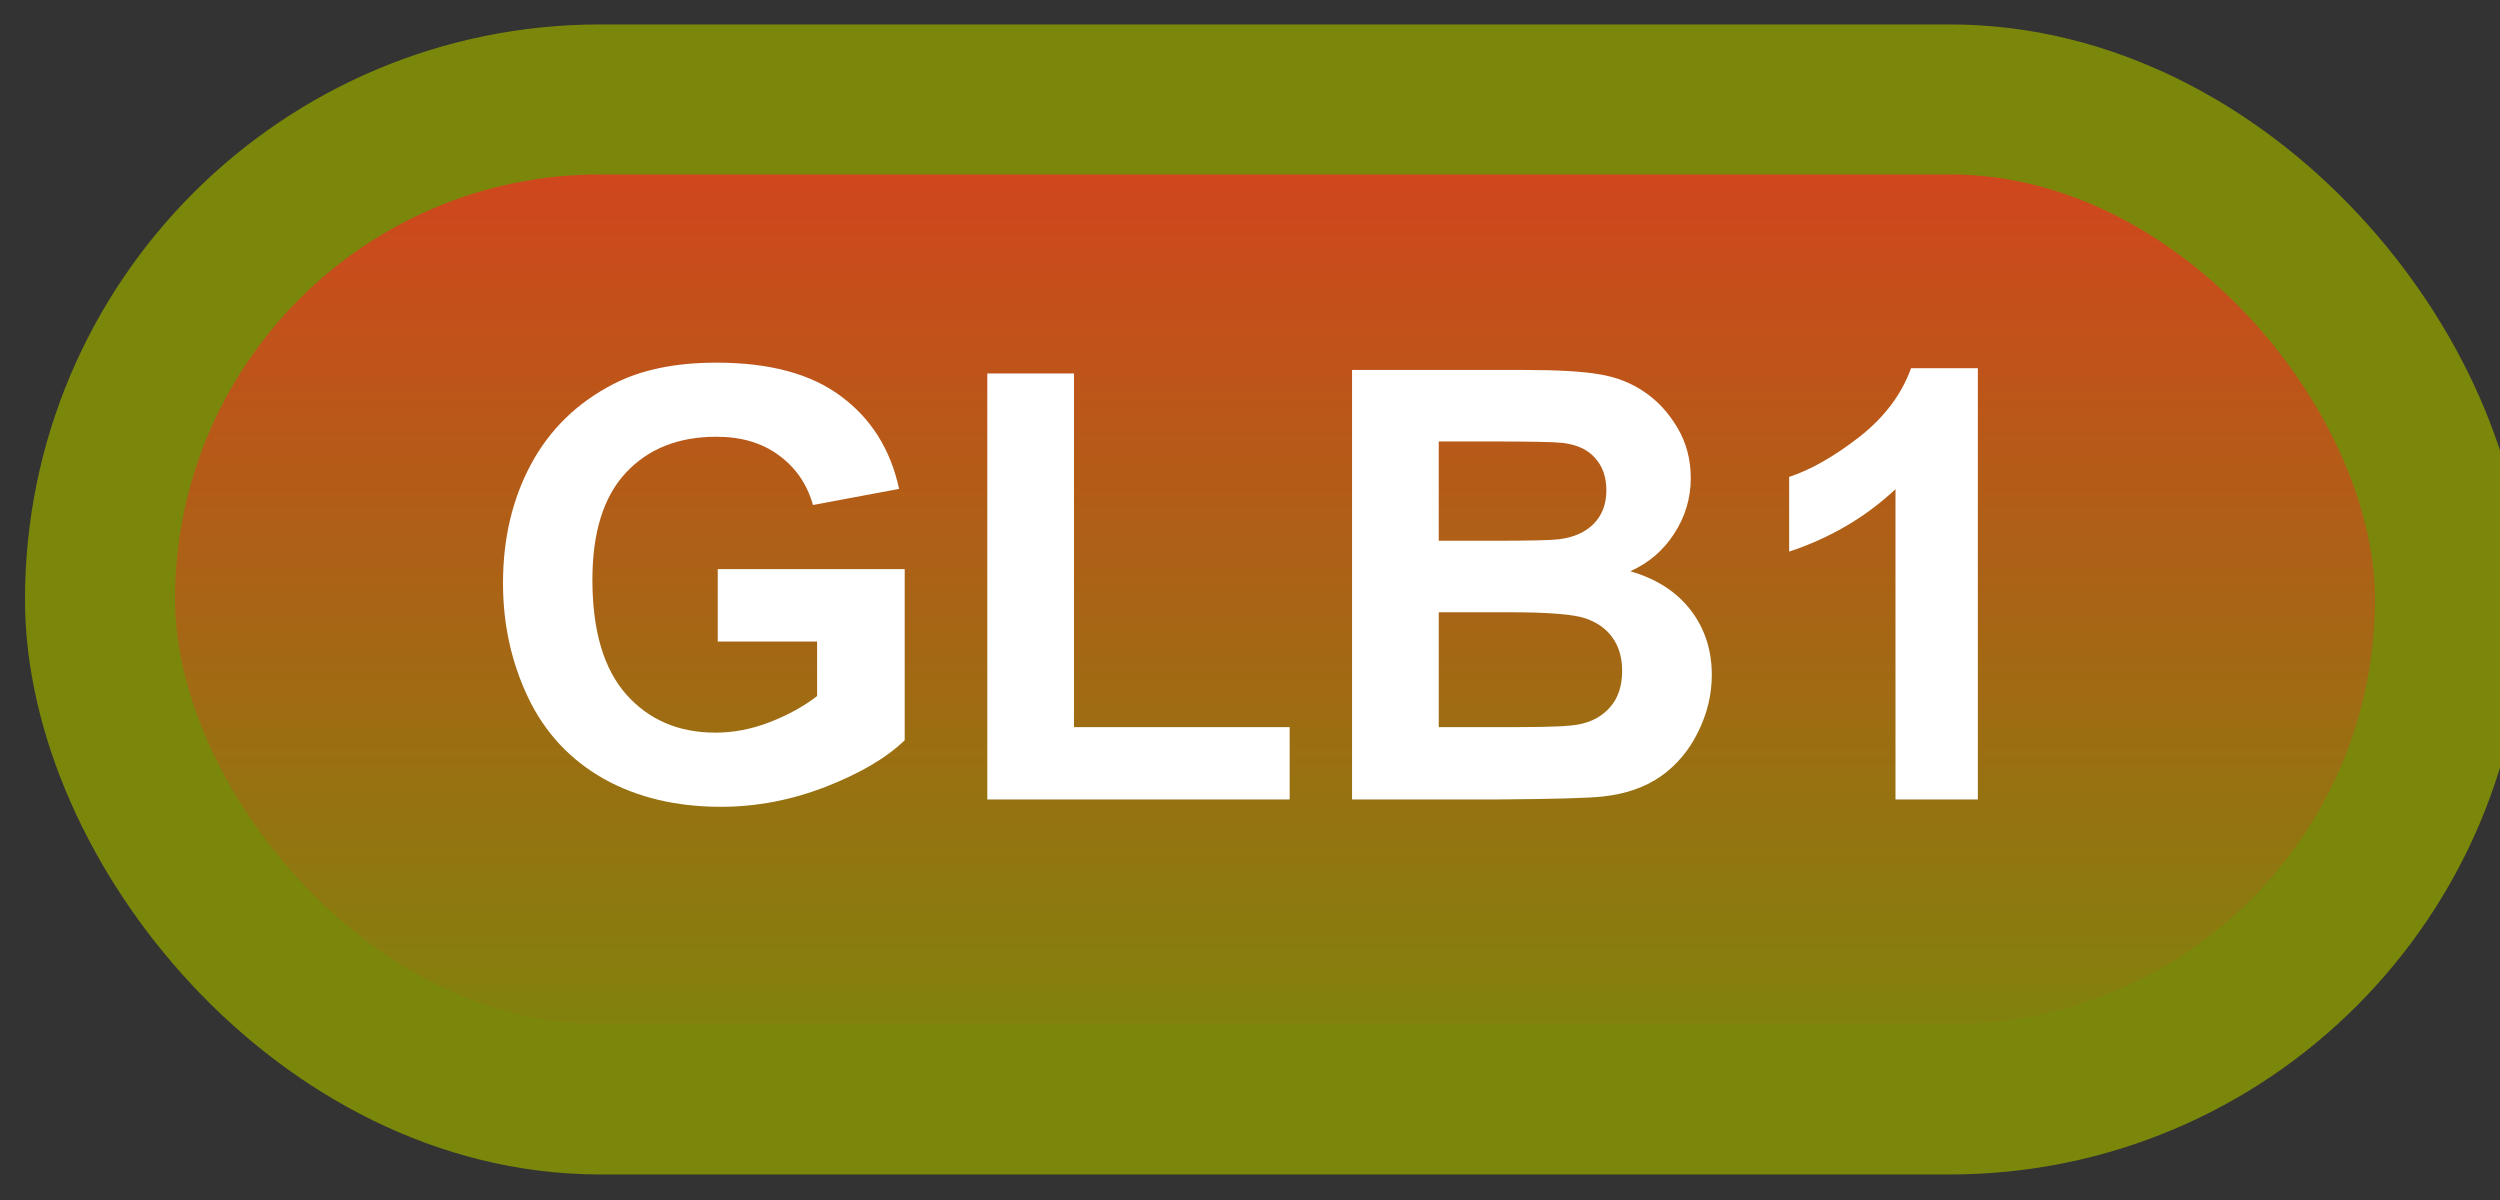 <svg width="50" height="24" viewBox="0 0 50 24" fill="none" xmlns="http://www.w3.org/2000/svg">
<rect x="0" y="0" width="50" height="24" fill="#333333" stroke="none"/>
<rect x="2" y="1.989" width="47" height="20" rx="10" fill="url(#paint0_linear_45_4254)"/>
<rect x="2" y="1.989" width="47" height="20" rx="10" stroke="#7B870B" stroke-width="3" stroke-linejoin="round"/>
<path d="M14.355 12.831V11.383H18.094V14.805C17.73 15.157 17.203 15.467 16.512 15.737C15.824 16.003 15.127 16.136 14.42 16.136C13.521 16.136 12.738 15.948 12.07 15.573C11.402 15.194 10.9 14.655 10.565 13.956C10.229 13.253 10.06 12.489 10.06 11.665C10.06 10.77 10.248 9.975 10.623 9.28C10.998 8.585 11.547 8.052 12.27 7.68C12.82 7.395 13.506 7.253 14.326 7.253C15.393 7.253 16.225 7.477 16.822 7.927C17.424 8.372 17.811 8.989 17.982 9.778L16.26 10.1C16.139 9.678 15.91 9.346 15.574 9.104C15.242 8.858 14.826 8.735 14.326 8.735C13.568 8.735 12.965 8.975 12.516 9.456C12.07 9.936 11.848 10.649 11.848 11.595C11.848 12.614 12.074 13.38 12.527 13.891C12.98 14.399 13.574 14.653 14.309 14.653C14.672 14.653 15.035 14.583 15.398 14.442C15.766 14.298 16.08 14.124 16.342 13.921V12.831H14.355ZM19.746 15.989V7.469H21.48V14.542H25.793V15.989H19.746ZM27.041 7.399H30.475C31.154 7.399 31.66 7.428 31.992 7.487C32.328 7.542 32.627 7.659 32.889 7.839C33.154 8.018 33.375 8.259 33.551 8.559C33.727 8.856 33.815 9.19 33.815 9.561C33.815 9.964 33.705 10.333 33.486 10.669C33.272 11.005 32.978 11.257 32.607 11.425C33.131 11.577 33.533 11.837 33.815 12.204C34.096 12.571 34.236 13.003 34.236 13.499C34.236 13.889 34.145 14.27 33.961 14.641C33.781 15.008 33.533 15.303 33.217 15.526C32.904 15.745 32.518 15.88 32.057 15.93C31.768 15.962 31.07 15.981 29.965 15.989H27.041V7.399ZM28.775 8.829V10.815H29.912C30.588 10.815 31.008 10.805 31.172 10.786C31.469 10.751 31.701 10.649 31.869 10.481C32.041 10.309 32.127 10.085 32.127 9.807C32.127 9.542 32.053 9.327 31.904 9.163C31.76 8.995 31.543 8.893 31.254 8.858C31.082 8.839 30.588 8.829 29.771 8.829H28.775ZM28.775 12.245V14.542H30.381C31.006 14.542 31.402 14.524 31.57 14.489C31.828 14.442 32.037 14.329 32.197 14.149C32.361 13.966 32.443 13.721 32.443 13.417C32.443 13.159 32.381 12.94 32.256 12.761C32.131 12.581 31.949 12.45 31.711 12.368C31.477 12.286 30.965 12.245 30.176 12.245H28.775ZM39.557 15.989H37.91V9.784C37.309 10.346 36.6 10.762 35.783 11.032V9.538C36.213 9.397 36.68 9.132 37.184 8.741C37.688 8.346 38.033 7.887 38.221 7.364H39.557V15.989Z" fill="white"/>
<defs>
<linearGradient id="paint0_linear_45_4254" x1="25.5" y1="1.989" x2="25.5" y2="21.989" gradientUnits="userSpaceOnUse">
<stop stop-color="#D7411F"/>
<stop offset="1" stop-color="#7B870B"/>
</linearGradient>
</defs>
</svg>
